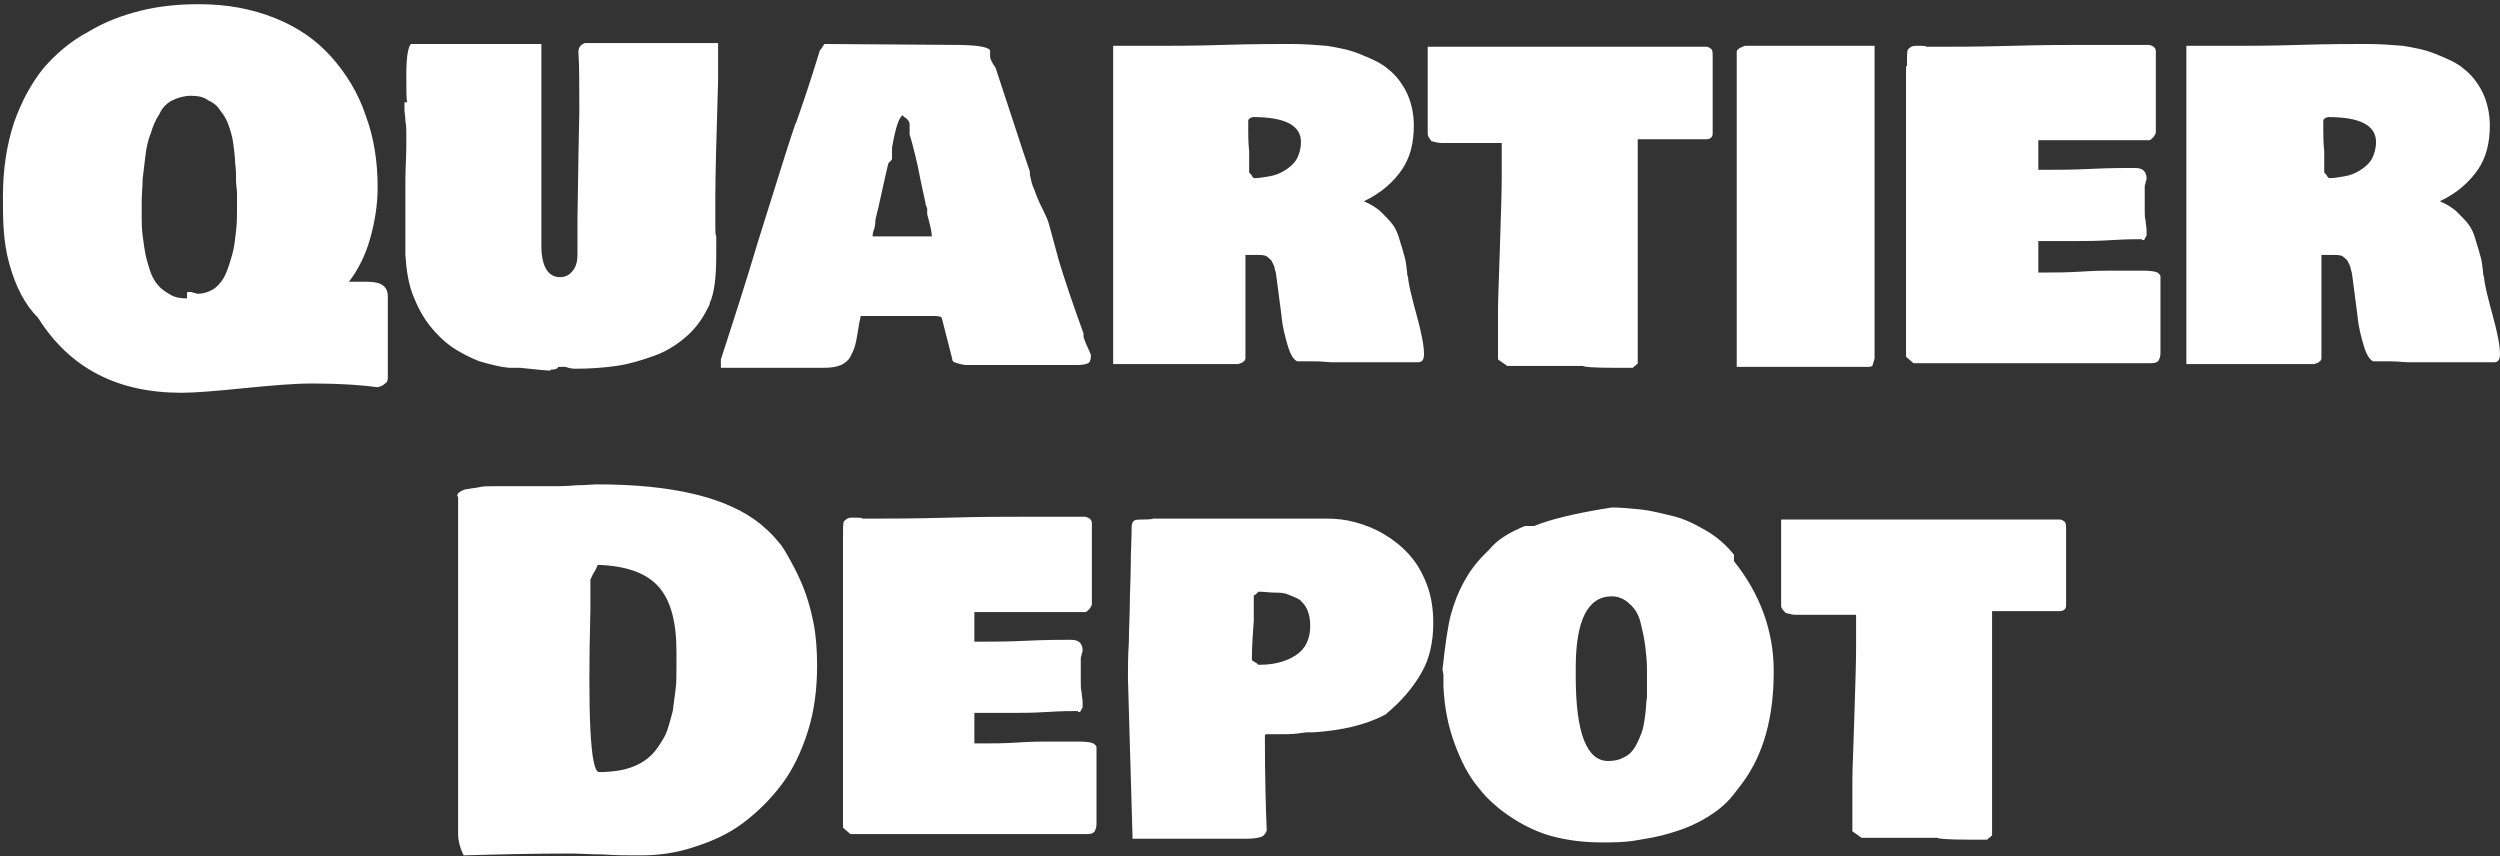 <svg width="549" height="188" viewBox="0 0 549 188" fill="none" xmlns="http://www.w3.org/2000/svg">
  <rect x="0" y="0" width="549" height="188" fill="#333333" stroke="none"/>
  <path fill-rule="evenodd" clip-rule="evenodd"
        d="M0.643 43.181C0.643 37.289 1.456 31.803 3.081 26.927C4.706 22.255 6.941 18.191 9.582 14.94C12.223 11.893 15.474 9.048 19.334 7.017C22.992 4.782 26.852 3.36 30.915 2.344C34.979 1.328 39.245 0.922 43.715 0.922C49.81 0.922 55.296 1.937 60.375 3.969C65.454 6.001 69.518 8.845 72.768 12.502C76.019 16.159 78.66 20.426 80.286 25.302C82.114 30.178 82.927 35.461 82.927 41.149C82.927 45.01 82.317 48.667 81.302 52.324C80.286 55.981 78.66 59.231 76.629 61.873H78.66H80.692C83.74 61.873 85.162 62.889 85.162 65.124V83.002C85.162 83.612 84.959 84.018 84.552 84.222C84.146 84.628 83.74 84.831 82.927 85.034C80.082 84.628 75.206 84.222 68.299 84.222C64.641 84.222 59.765 84.628 53.67 85.237C47.575 85.847 42.902 86.253 39.855 86.253C25.633 86.253 15.271 80.768 8.363 69.796C5.519 66.952 3.487 63.092 2.065 58.013C0.643 52.933 0.643 48.057 0.643 43.181ZM31.118 44.197V47.854C31.118 48.87 31.118 50.089 31.322 51.714C31.525 53.34 31.728 54.762 31.931 55.778C32.134 56.794 32.541 58.216 32.947 59.435C33.353 60.654 33.963 61.873 34.776 62.685C35.385 63.498 36.401 64.108 37.417 64.717C38.432 65.327 39.652 65.53 41.074 65.53V64.311C41.074 64.108 41.277 64.108 41.683 64.108C41.886 64.108 42.09 64.108 42.496 64.311C42.902 64.311 43.309 64.514 43.309 64.514C44.731 64.514 45.95 64.108 47.169 63.295C48.185 62.482 48.997 61.466 49.607 60.044C50.216 58.622 50.623 57.2 51.029 55.778L51.029 55.778C51.435 54.355 51.639 52.527 51.842 50.698C52.045 48.87 52.045 47.245 52.045 46.026V46.025V42.165L51.842 40.133C51.842 38.508 51.842 37.086 51.639 35.867C51.639 34.803 51.484 33.584 51.309 32.21L51.309 32.21V32.21L51.309 32.205C51.283 32.007 51.258 31.805 51.232 31.6C51.029 29.975 50.623 28.756 50.216 27.537L50.216 27.537C49.81 26.318 49.201 25.302 48.388 24.286C47.778 23.27 46.763 22.458 45.747 22.051C44.731 21.239 43.309 21.035 41.886 21.035C40.464 21.035 39.042 21.442 37.823 22.051C36.604 22.661 35.588 23.677 34.979 25.099C34.166 26.318 33.556 27.74 33.15 29.162C32.541 30.584 32.134 32.413 31.931 34.242C31.728 36.07 31.525 37.695 31.322 39.321L31.322 39.321C31.322 40.133 31.271 40.946 31.22 41.759L31.22 41.759C31.169 42.572 31.118 43.384 31.118 44.197ZM100.4 109.008C100.4 108.602 100.603 108.196 101.009 107.992L101.039 107.977L101.064 107.965C101.082 107.955 101.101 107.945 101.12 107.935C101.15 107.919 101.181 107.903 101.212 107.886C101.609 107.673 102.151 107.383 102.838 107.383C103.244 107.281 103.65 107.231 104.057 107.18C104.463 107.129 104.869 107.078 105.276 106.977C106.088 106.773 107.104 106.773 108.323 106.773H111.168H113.809H115.637H121.529H121.529C122.748 106.773 124.374 106.773 126.405 106.57C127.596 106.57 128.646 106.501 129.517 106.443C130.132 106.402 130.658 106.367 131.078 106.367C147.738 106.367 159.725 109.211 167.039 115.103L168.868 116.729L168.868 116.729L168.868 116.729C169.478 117.338 170.087 117.948 170.9 118.964C171.712 119.776 172.525 121.199 173.541 123.027C174.557 124.856 175.573 126.887 176.385 128.919C177.198 130.951 178.011 133.592 178.62 136.639C179.23 139.687 179.433 142.938 179.433 146.189C179.433 151.268 178.823 156.144 177.401 160.614C175.979 165.083 174.15 168.944 171.712 172.194C169.274 175.445 166.43 178.289 163.179 180.727C159.928 183.166 156.271 184.791 152.411 186.01C148.754 187.229 144.894 187.838 140.83 187.838H139.205H139.205C137.783 187.838 135.345 187.838 132.5 187.635C130.69 187.635 129.166 187.564 127.929 187.505C127.084 187.466 126.373 187.432 125.796 187.432C117.06 187.432 108.933 187.635 101.822 187.838C101.009 186.213 100.603 184.588 100.603 183.166V109.008H100.4ZM131.485 169.553C133.516 169.553 135.548 169.35 137.173 168.944C138.799 168.537 140.221 167.928 141.44 167.115C142.659 166.302 143.675 165.287 144.488 164.068C145.3 162.848 146.113 161.629 146.519 160.41C146.926 159.191 147.332 157.769 147.738 156.144L147.739 156.141C147.942 154.517 148.145 152.892 148.348 151.471C148.551 150.049 148.551 148.423 148.551 146.595V143.141C148.551 136.639 147.332 131.967 144.691 128.919C142.049 125.871 137.58 124.246 131.281 124.043C131.22 124.166 131.159 124.307 131.091 124.462L131.091 124.462C130.937 124.818 130.752 125.243 130.469 125.668C130.185 126.093 130.001 126.518 129.846 126.874L129.846 126.875C129.779 127.029 129.718 127.171 129.656 127.294V129.732V133.795C129.047 157.363 129.656 169.147 131.485 169.553ZM185.122 118.151C185.122 116.119 185.122 114.9 185.325 114.494C185.731 114.088 186.138 113.681 186.95 113.681H188.169C188.779 113.681 189.185 113.681 189.388 113.884H192.029H192.03C195.484 113.884 200.969 113.884 208.08 113.681C215.191 113.478 220.677 113.478 224.334 113.478H238.352C239.165 113.681 239.775 114.088 239.775 114.9V132.576C239.775 132.779 239.775 132.982 239.571 133.186C239.571 133.287 239.521 133.338 239.47 133.389C239.419 133.44 239.368 133.49 239.368 133.592L238.962 133.998C238.759 134.201 238.556 134.405 238.352 134.405H213.972V140.906H216.207H216.207C218.239 140.906 221.286 140.906 225.553 140.703C229.819 140.5 232.867 140.5 235.102 140.5C236.118 140.5 236.727 140.703 237.133 141.109C237.54 141.516 237.743 142.125 237.743 142.735C237.743 142.938 237.743 143.141 237.54 143.547C237.54 143.954 237.337 144.36 237.337 144.36V146.392V147.204V148.423V149.846C237.337 150.658 237.337 151.471 237.54 152.08C237.54 152.516 237.598 152.893 237.652 153.243V153.243C237.699 153.546 237.743 153.829 237.743 154.112V155.331C237.702 155.414 237.66 155.488 237.621 155.556C237.603 155.585 237.586 155.614 237.569 155.641C237.553 155.668 237.537 155.694 237.521 155.719C237.414 155.893 237.337 156.018 237.337 156.144C237.25 156.23 237.201 156.28 237.141 156.308C237.06 156.347 236.961 156.347 236.727 156.347V156.144C235.508 156.144 233.273 156.144 230.022 156.347C226.772 156.55 224.334 156.55 222.505 156.55H213.972V163.255H215.191H216.41C218.035 163.255 220.27 163.255 223.521 163.052C226.568 162.849 228.803 162.849 230.226 162.849H236.93C238.759 162.849 239.978 163.052 240.384 163.458C240.587 163.661 240.79 163.864 240.79 164.068V180.931C240.79 181.743 240.587 182.15 240.384 182.556C240.181 182.962 239.571 183.166 238.759 183.166H186.747L185.122 181.743V118.151ZM247.698 149.033L248.714 184.181H273.907C275.329 184.181 276.345 183.978 276.955 183.775C277.564 183.572 277.971 182.962 278.174 182.353C277.971 177.68 277.767 170.569 277.767 161.426C277.971 161.223 278.174 161.223 278.377 161.223H282.643C284.066 161.223 285.488 161.02 286.91 160.817L286.91 160.817H288.535C294.631 160.41 299.913 159.191 304.18 156.957C307.633 154.112 310.275 151.065 312.103 147.814C313.932 144.766 314.744 140.906 314.744 136.843C314.744 133.795 314.338 130.951 313.322 128.31C312.306 125.668 311.087 123.637 309.462 121.808C307.837 119.98 306.008 118.557 303.976 117.338C301.945 116.119 299.913 115.307 297.678 114.697C295.443 114.088 293.412 113.884 291.177 113.884H253.387C252.574 114.088 251.762 114.088 250.949 114.088C250.136 114.088 249.527 114.088 249.12 114.291C248.714 114.494 248.511 115.103 248.511 115.713C248.511 116.986 248.464 118.307 248.415 119.675V119.675V119.676V119.676V119.676V119.677V119.677V119.678V119.678V119.679V119.679C248.362 121.147 248.308 122.669 248.308 124.246C248.308 125.853 248.251 127.404 248.198 128.868L248.198 128.869V128.87V128.87V128.871V128.871V128.871V128.872V128.872V128.872V128.873V128.873V128.874V128.874V128.875V128.875V128.876V128.876V128.876V128.876C248.15 130.186 248.105 131.426 248.105 132.576C248.105 133.727 248.059 134.969 248.011 136.28C247.958 137.745 247.901 139.297 247.901 140.906C247.698 143.954 247.698 146.595 247.698 149.033ZM274.923 144.97V143.954C274.923 142.22 275.071 140.043 275.241 137.548L275.241 137.542L275.241 137.542L275.242 137.524L275.246 137.471L275.287 136.859C275.301 136.653 275.315 136.444 275.329 136.233V130.748C275.533 130.748 275.736 130.544 275.939 130.341L276.345 129.935C277.155 129.935 277.899 130.001 278.54 130.058L278.541 130.058C279.025 130.1 279.449 130.138 279.799 130.138C280.815 130.138 281.831 130.138 282.847 130.544L282.847 130.545L282.847 130.545C283.863 130.951 284.879 131.357 285.488 131.763C286.097 132.373 286.707 132.982 287.113 133.998C287.52 135.014 287.723 136.03 287.723 137.452C287.723 140.297 286.707 142.531 284.472 143.954C282.237 145.376 279.596 145.985 276.548 145.985C276.377 145.985 276.241 145.949 276.142 145.907V145.782C276.142 145.782 275.939 145.579 275.533 145.376C275.126 145.173 274.923 144.97 274.923 144.97ZM316.979 148.22L316.776 147.001C317.386 141.312 317.995 137.249 318.605 135.014C320.027 129.732 322.465 125.262 325.919 121.808L327.138 120.589C328.763 118.557 331.404 116.932 334.858 115.51H336.89C340.344 114.088 346.033 112.665 353.956 111.446C355.988 111.446 358.02 111.65 360.051 111.853C361.857 112.017 363.663 112.446 365.682 112.926C366.163 113.041 366.655 113.158 367.162 113.275C369.804 113.884 372.242 115.103 374.68 116.526C377.118 117.948 379.15 119.776 380.775 121.808V123.23C386.464 130.341 389.511 138.468 389.511 147.408C389.511 157.566 387.276 165.693 382.603 171.991L380.572 174.632C378.946 176.664 376.915 178.289 374.477 179.712C372.039 181.134 369.6 182.15 366.756 182.962C364.317 183.713 361.878 184.117 359.598 184.494C359.41 184.526 359.222 184.557 359.036 184.588C356.598 184.994 354.16 184.994 351.721 184.994C348.064 184.994 344.611 184.588 341.36 183.775C338.109 182.962 335.062 181.54 332.217 179.712C329.373 177.883 326.732 175.648 324.7 173.007C322.465 170.366 320.84 167.115 319.417 163.255C317.995 159.395 317.182 155.331 316.979 150.658V148.22ZM346.033 148.627C346.033 161.02 348.471 167.115 353.144 167.115C354.363 167.115 355.582 166.912 356.598 166.302C357.613 165.896 358.426 165.083 359.036 164.068C359.645 163.052 360.052 162.036 360.458 161.02C360.864 160.004 361.067 158.582 361.271 157.16C361.366 156.493 361.416 155.781 361.464 155.109C361.518 154.347 361.569 153.636 361.677 153.096V148.83V147.001C361.677 145.173 361.474 143.344 361.271 141.719C361.067 140.093 360.661 138.265 360.255 136.639C359.848 135.014 359.036 133.592 357.817 132.576C356.801 131.56 355.379 130.951 353.956 130.951C348.674 130.951 346.033 136.233 346.033 146.595V148.627ZM391.137 114.088V132.982C391.137 133.592 391.543 133.998 392.152 134.608C392.292 134.643 392.425 134.678 392.555 134.711C393.18 134.875 393.714 135.014 394.387 135.014H407.593V136.843V138.671V139.89V141.109V142.328C407.593 145.329 407.471 149.19 407.32 153.911C407.277 155.262 407.232 156.684 407.187 158.176C407.103 160.946 407.019 163.301 406.95 165.253C406.851 168.025 406.781 169.986 406.781 171.178V182.556L408.812 183.978H411.86H415.314H418.768H423.034H424.253H425.472C425.472 184.181 427.707 184.385 432.177 184.385H435.631H436.037H436.444C436.444 184.181 436.647 184.181 436.647 184.181C436.647 183.978 436.85 183.978 436.85 183.978C437.053 183.978 437.053 183.775 437.053 183.775L437.256 183.572C437.358 183.572 437.409 183.572 437.434 183.546C437.459 183.521 437.459 183.47 437.459 183.369V183.166V182.962V182.759V134.201H452.291C453.104 134.201 453.713 133.795 453.713 132.982V116.119C453.713 115.51 453.713 115.103 453.51 114.697C453.307 114.494 453.104 114.291 452.494 114.088H391.137ZM89.225 16.363C89.225 19.816 89.225 21.848 89.428 22.458H88.819V24.083C88.819 24.349 88.858 24.653 88.901 24.995L88.901 24.996L88.901 24.997L88.901 24.997L88.901 24.997C88.957 25.441 89.022 25.949 89.022 26.521C89.225 27.74 89.225 28.35 89.225 28.959V28.959V29.772V30.584V32.007C89.225 33.201 89.176 34.445 89.127 35.713C89.075 37.033 89.022 38.38 89.022 39.727V48.464V55.981C89.225 59.028 89.632 62.076 90.647 64.717C91.663 67.358 92.882 69.593 94.305 71.422C95.727 73.25 97.352 74.876 99.384 76.298C101.212 77.517 103.244 78.533 105.276 79.345C105.411 79.382 105.545 79.419 105.679 79.456L105.993 79.542C107.952 80.082 109.784 80.586 111.777 80.768H114.215C117.872 81.174 120.107 81.377 120.92 81.377V81.174C121.936 81.174 122.545 80.971 122.545 80.564H124.171C124.78 80.768 125.39 80.971 126.405 80.971C129.453 80.971 132.501 80.768 135.345 80.361C138.189 79.955 140.831 79.142 143.675 78.126C146.519 77.111 148.957 75.485 150.989 73.657C153.224 71.625 154.646 69.39 155.865 66.749V66.546C156.881 64.311 157.287 60.857 157.287 55.981V51.917C157.084 51.511 157.084 50.699 157.084 49.48V49.479V48.057V46.432V43.181C157.084 39.321 157.287 30.788 157.694 17.582V9.455H128.437C127.421 9.861 127.015 10.471 127.015 11.486C127.218 14.128 127.218 18.597 127.218 24.692V24.692C127.218 24.723 127.214 24.922 127.205 25.289C127.157 27.378 126.985 34.926 126.812 48.057V55.778C126.812 57.2 126.609 58.419 125.796 59.435C124.983 60.45 124.171 60.857 122.952 60.857C120.31 60.857 118.888 58.419 118.888 53.949V9.658H90.241C89.632 10.267 89.225 12.502 89.225 16.363ZM188.982 69.593C188.779 70.406 188.576 71.422 188.372 72.844C188.169 74.063 187.966 75.282 187.763 75.891C187.56 76.704 187.153 77.517 186.747 78.329C186.341 79.142 185.528 79.752 184.715 80.158C183.699 80.564 182.48 80.768 181.058 80.768H158.303V78.939C158.66 77.828 159.056 76.609 159.488 75.279L159.492 75.267C161.27 69.79 163.653 62.448 166.43 53.136C167.577 49.504 168.624 46.152 169.584 43.079C171.684 36.355 173.365 30.971 174.76 26.927V27.131C175.979 23.677 177.808 18.394 180.042 11.08C180.042 11.08 180.042 10.877 180.246 10.877C180.4 10.645 180.525 10.442 180.632 10.269L180.633 10.268L180.633 10.268L180.634 10.267C180.807 9.987 180.933 9.783 181.058 9.658L209.502 9.861C214.378 9.861 217.019 10.267 217.426 11.08V12.502C217.426 12.909 217.832 13.721 218.645 14.94C220.221 19.669 221.586 23.848 222.758 27.438L222.758 27.439L222.76 27.445C224.156 31.718 225.279 35.157 226.162 37.695V38.305C226.18 38.396 226.198 38.488 226.217 38.582C226.405 39.539 226.623 40.649 227.178 41.759C227.584 42.978 228.194 44.4 229.006 46.025C229.819 47.651 230.225 48.667 230.429 49.479L232.46 56.997C233.679 61.06 235.508 66.546 237.946 73.25V74.063C238.03 74.231 238.114 74.469 238.213 74.748L238.213 74.748C238.352 75.142 238.521 75.619 238.759 76.095C238.997 76.571 239.165 76.977 239.304 77.313L239.304 77.314C239.403 77.552 239.487 77.755 239.571 77.923C239.571 78.939 239.368 79.549 238.962 79.752C238.555 79.955 237.743 80.158 236.524 80.158H212.143C211.757 80.158 211.452 80.076 211.229 80.017C211.1 79.982 210.999 79.955 210.924 79.955C210.84 79.955 210.756 79.92 210.657 79.879C210.518 79.821 210.35 79.752 210.112 79.752C209.956 79.674 209.831 79.626 209.724 79.585C209.55 79.519 209.424 79.471 209.299 79.345C209.096 79.142 209.096 78.939 209.096 78.736L207.064 70.812C206.986 70.579 206.939 70.376 206.898 70.203L206.898 70.203C206.831 69.922 206.783 69.719 206.658 69.593C206.584 69.593 206.482 69.566 206.354 69.532L206.353 69.532L206.353 69.531L206.353 69.531C206.13 69.472 205.825 69.39 205.439 69.39H188.982V69.593ZM202.861 42.839L202.861 42.838C202.664 41.968 202.426 40.917 202.188 39.727C201.782 37.492 201.375 35.664 200.969 34.038C200.563 32.413 200.156 30.788 199.75 29.569V27.131C199.547 26.318 198.937 25.912 198.328 25.505V25.302C197.515 25.505 196.702 27.74 195.89 32.413V34.851C195.89 35.054 195.687 35.257 195.483 35.461L195.077 35.867C194.516 38.204 194.041 40.369 193.613 42.322L193.612 42.324L193.612 42.326C193.11 44.616 192.671 46.616 192.233 48.26C192.233 48.667 192.233 49.276 192.029 50.089C191.623 51.105 191.623 51.714 191.623 51.917H204.626C204.626 50.901 204.22 49.276 203.61 47.041V45.822C203.61 45.721 203.559 45.619 203.509 45.517C203.458 45.416 203.407 45.314 203.407 45.213C203.204 44.806 203.204 44.603 203.204 44.4C203.12 43.981 203.001 43.458 202.863 42.845L202.861 42.839ZM254.2 10.064H244.447V79.955H271.469H272.079L272.079 79.954L272.079 79.954L272.079 79.954C272.196 79.838 272.245 79.788 272.305 79.767C272.349 79.752 272.399 79.752 272.485 79.752C272.688 79.752 272.891 79.549 272.891 79.549L273.094 79.345C273.196 79.345 273.247 79.345 273.272 79.32C273.298 79.295 273.298 79.244 273.298 79.143V79.142C273.501 78.939 273.501 78.736 273.501 78.736V78.329V77.923V77.517V77.111V55.981H275.939C276.752 55.981 277.361 55.981 277.971 56.184C278.377 56.387 278.783 56.793 279.19 57.2L279.799 58.419C279.799 58.544 279.877 58.825 279.984 59.213C280.05 59.453 280.128 59.734 280.205 60.044L281.424 69.39C281.628 71.828 282.237 74.063 282.847 76.095C283.456 78.126 284.269 79.142 284.878 79.345H288.535C289.633 79.345 290.51 79.418 291.212 79.477C291.681 79.516 292.071 79.549 292.396 79.549H301.945H311.494C312.306 79.549 312.713 78.939 312.713 77.72C312.713 75.891 312.103 72.844 311.087 69.187C310.072 65.53 309.462 62.889 309.259 61.466C309.259 61.263 309.259 60.857 309.056 60.45C308.852 58.216 308.649 56.997 308.446 56.387C308.372 56.164 308.297 55.886 308.203 55.535C308.04 54.925 307.817 54.093 307.43 52.933C307.024 51.308 306.414 50.089 305.805 49.276C305.195 48.464 304.383 47.651 303.367 46.635C302.351 45.619 300.929 44.806 299.507 44.197C303.367 42.368 306.008 39.93 307.837 37.289C309.665 34.648 310.478 31.397 310.478 27.537C310.478 24.896 309.868 22.255 308.852 20.223C307.837 18.191 306.414 16.363 304.789 15.143C303.232 13.781 301.302 12.978 298.999 12.02L298.694 11.893C296.256 10.877 293.818 10.471 291.38 10.064C288.942 9.861 286.301 9.658 283.456 9.658C280.205 9.658 275.329 9.658 268.625 9.861C262.123 10.064 257.247 10.064 254.2 10.064ZM274.72 38.305L274.314 37.899V33.226C274.11 31.194 274.11 29.569 274.11 28.553V28.553V26.521C274.11 26.115 274.517 25.912 275.126 25.708C282.237 25.708 285.691 27.537 285.691 31.194C285.691 32.616 285.285 34.038 284.675 35.054C284.066 36.07 283.05 36.883 282.034 37.492C281.018 38.102 280.002 38.508 278.783 38.711L278.622 38.738C278.5 38.759 278.38 38.779 278.262 38.8L278.262 38.8C277.268 38.969 276.4 39.118 275.533 39.118C275.329 39.118 275.329 39.118 275.126 38.914C275.025 38.813 274.974 38.711 274.923 38.61C274.872 38.508 274.821 38.407 274.72 38.305ZM313.525 29.365V10.267H374.883C375.492 10.471 375.696 10.674 375.899 10.877C376.102 11.283 376.102 11.69 376.102 12.299V29.365C376.102 30.178 375.492 30.584 374.68 30.584H359.645V79.142V79.345V79.549V79.752C359.645 79.853 359.645 79.904 359.62 79.93C359.594 79.955 359.544 79.955 359.442 79.955L359.239 80.158C359.239 80.158 359.239 80.361 359.036 80.361C359.036 80.361 358.832 80.361 358.832 80.564C358.832 80.564 358.629 80.564 358.629 80.768H358.223H357.817H354.363C349.893 80.768 347.658 80.564 347.658 80.361H346.439H345.22H340.953H337.5H334.046H330.998L328.966 78.939V67.561C328.966 66.37 329.036 64.408 329.135 61.637L329.135 61.634C329.205 59.682 329.289 57.328 329.373 54.559C329.418 53.066 329.463 51.644 329.506 50.292L329.506 50.289C329.656 45.571 329.779 41.712 329.779 38.711V37.492V36.273V35.054V33.226V31.397H316.573C315.9 31.397 315.366 31.258 314.741 31.094C314.611 31.061 314.478 31.026 314.338 30.991C314.253 30.864 314.169 30.745 314.087 30.632C313.78 30.203 313.525 29.848 313.525 29.365ZM381.384 11.283V80.564H410.438C410.844 80.564 411.25 80.361 411.25 80.158C411.25 80.056 411.301 79.904 411.377 79.676L411.377 79.675C411.454 79.447 411.555 79.142 411.657 78.736V10.064H383.213C383.111 10.064 383.01 10.115 382.857 10.191C382.705 10.267 382.502 10.369 382.197 10.471C381.791 10.674 381.384 11.08 381.384 11.283ZM418.768 14.534V14.533C418.768 12.502 418.768 11.283 418.971 10.877C419.377 10.471 419.784 10.064 420.596 10.064H421.815C422.425 10.064 422.831 10.064 423.034 10.267H425.676C429.13 10.267 434.615 10.267 441.726 10.064C448.837 9.861 454.323 9.861 457.98 9.861H471.999C472.811 10.064 473.421 10.471 473.421 11.283V28.959C473.421 29.162 473.421 29.366 473.218 29.569C473.218 29.67 473.167 29.721 473.116 29.772C473.065 29.823 473.014 29.873 473.014 29.975L472.608 30.381C472.405 30.584 472.202 30.788 471.999 30.788H447.618V37.289H449.853C451.885 37.289 454.932 37.289 459.199 37.086C463.465 36.883 466.513 36.883 468.748 36.883C469.764 36.883 470.373 37.086 470.779 37.492C471.186 37.899 471.389 38.508 471.389 39.118C471.389 39.321 471.389 39.524 471.186 39.93C471.186 40.337 470.983 40.743 470.983 40.743V42.775V43.587V44.806V46.229C470.983 47.041 470.983 47.854 471.186 48.464C471.186 48.899 471.244 49.276 471.298 49.626L471.298 49.626C471.345 49.929 471.389 50.212 471.389 50.495V51.714C471.311 51.869 471.234 51.995 471.168 52.102C471.06 52.276 470.983 52.401 470.983 52.527C470.78 52.73 470.779 52.73 470.373 52.73V52.527C469.154 52.527 466.919 52.527 463.669 52.73C460.418 52.933 457.98 52.933 456.151 52.933H447.618V59.841H448.837H450.056C451.681 59.841 453.916 59.841 457.167 59.638C460.215 59.435 462.449 59.435 463.872 59.435H470.576C472.405 59.435 473.624 59.638 474.03 60.044C474.233 60.247 474.437 60.451 474.437 60.654V77.517C474.437 78.33 474.233 78.736 474.03 79.142C473.827 79.549 473.218 79.752 472.405 79.752H420.19L418.565 78.33V14.534H418.768ZM490.487 10.064H480.735H480.125V79.955H507.757H508.366C508.569 79.752 508.569 79.752 508.772 79.752C508.976 79.752 509.179 79.549 509.179 79.549L509.382 79.345C509.585 79.345 509.585 79.345 509.585 79.142C509.788 78.939 509.788 78.736 509.788 78.736V78.329V77.923V77.517V77.111V55.981H512.226C513.039 55.981 513.648 55.981 514.258 56.184C514.664 56.387 515.071 56.793 515.477 57.2L516.086 58.419C516.086 58.544 516.164 58.825 516.271 59.214C516.338 59.453 516.415 59.734 516.493 60.044L517.712 69.39C517.915 71.828 518.525 74.063 519.134 76.095C519.744 78.126 520.556 79.142 521.166 79.345H524.823C525.92 79.345 526.798 79.418 527.5 79.477C527.968 79.516 528.358 79.549 528.683 79.549H538.232H547.781C548.594 79.549 549 78.939 549 77.72C549 75.891 548.391 72.844 547.375 69.187C546.359 65.53 545.749 62.889 545.546 61.466C545.546 61.263 545.546 60.857 545.343 60.45C545.14 58.216 544.937 56.997 544.733 56.387C544.659 56.164 544.585 55.886 544.49 55.534C544.327 54.925 544.104 54.092 543.718 52.933C543.311 51.308 542.702 50.089 542.092 49.276C541.483 48.464 540.671 47.652 539.656 46.636L539.654 46.635C538.638 45.619 537.216 44.806 535.794 44.197C539.654 42.368 542.295 39.93 544.124 37.289C545.953 34.648 546.765 31.397 546.765 27.537C546.765 24.896 546.156 22.255 545.14 20.223C544.124 18.191 542.702 16.363 541.076 15.143C539.519 13.781 537.589 12.978 535.286 12.02L534.981 11.893C532.543 10.877 530.105 10.471 527.667 10.064C525.229 9.861 522.588 9.658 519.744 9.658C516.493 9.658 511.617 9.658 504.912 9.861C498.411 10.064 493.535 10.064 490.487 10.064ZM510.804 38.305L510.398 37.899V33.226C510.195 31.194 510.195 29.569 510.195 28.553V26.521C510.195 26.115 510.601 25.912 511.21 25.708C518.321 25.708 521.775 27.537 521.775 31.194C521.775 32.616 521.369 34.038 520.759 35.054C520.15 36.07 519.134 36.883 518.118 37.492C517.102 38.102 516.086 38.508 514.867 38.711C514.69 38.741 514.516 38.771 514.346 38.8C513.352 38.969 512.484 39.118 511.617 39.118C511.414 39.118 511.414 39.118 511.21 38.914C511.109 38.813 511.058 38.711 511.007 38.61C510.956 38.508 510.906 38.407 510.804 38.305Z"
        fill="white"/>
</svg>

